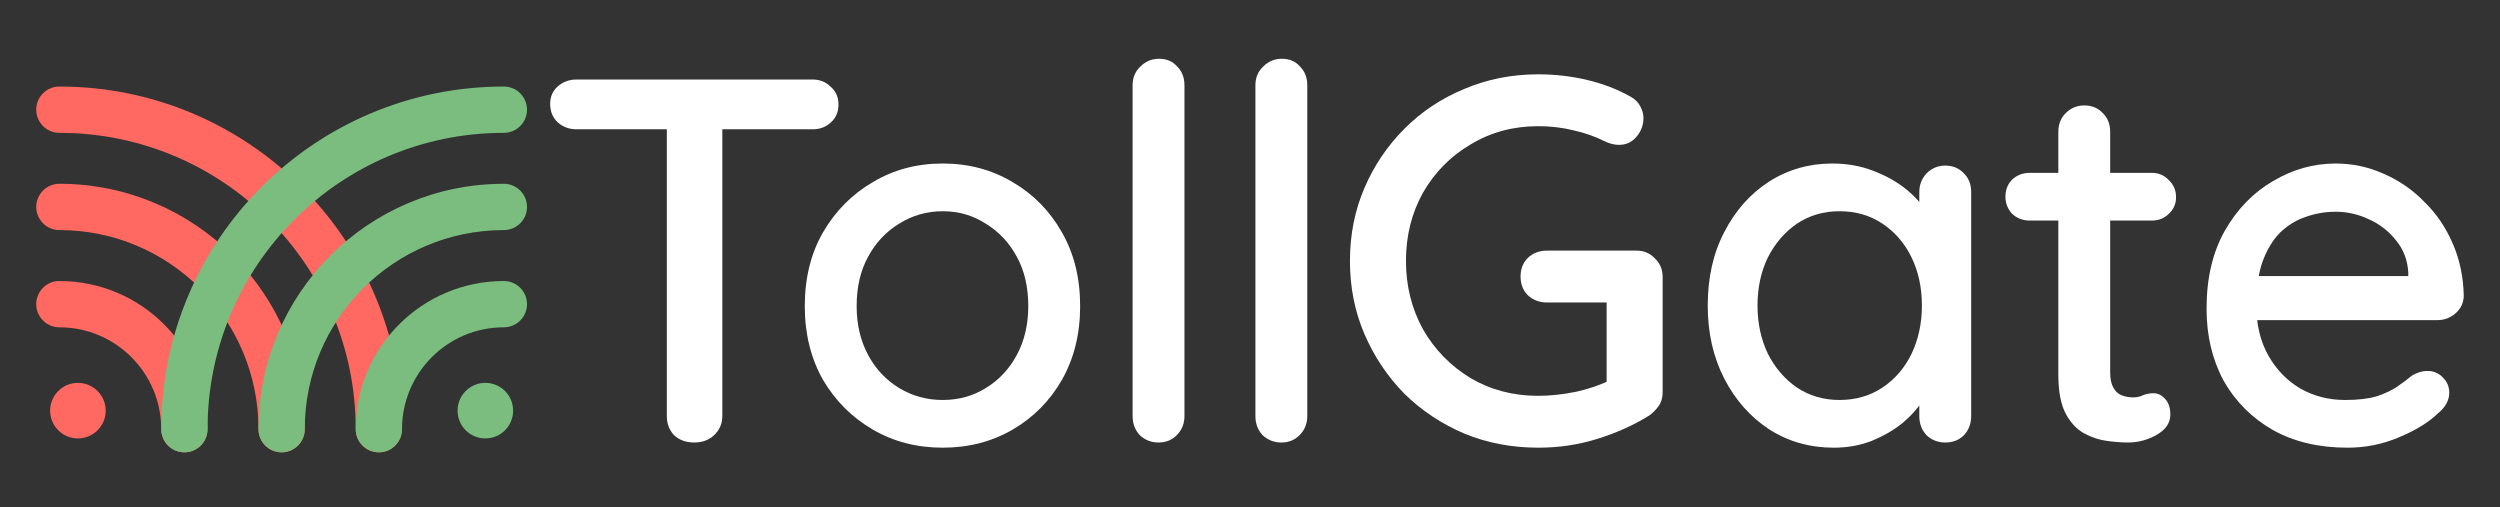 <svg width="138" height="28" viewBox="0 0 138 28" fill="none" xmlns="http://www.w3.org/2000/svg">
<rect x="0" y="0" width="138" height="28" fill="#333333" stroke="none"/>
<path d="M129.588 24.712C128.004 24.712 126.63 24.388 125.466 23.739C124.302 23.071 123.396 22.165 122.747 21.02C122.117 19.856 121.802 18.529 121.802 17.041C121.802 15.362 122.136 13.931 122.804 12.747C123.491 11.545 124.379 10.629 125.466 9.999C126.554 9.351 127.709 9.026 128.93 9.026C129.865 9.026 130.752 9.217 131.592 9.599C132.432 9.961 133.176 10.476 133.825 11.144C134.492 11.793 135.017 12.566 135.399 13.463C135.781 14.341 135.981 15.304 136 16.354C135.981 16.736 135.828 17.05 135.542 17.299C135.256 17.547 134.922 17.671 134.54 17.671H123.405L122.718 15.238H133.481L132.937 15.753V15.037C132.899 14.369 132.68 13.787 132.279 13.291C131.878 12.776 131.382 12.385 130.79 12.118C130.199 11.831 129.579 11.688 128.93 11.688C128.357 11.688 127.804 11.784 127.27 11.975C126.754 12.146 126.287 12.432 125.867 12.833C125.466 13.234 125.142 13.768 124.894 14.436C124.665 15.085 124.55 15.896 124.55 16.869C124.55 17.919 124.77 18.835 125.209 19.617C125.648 20.4 126.239 21.01 126.983 21.449C127.728 21.869 128.548 22.079 129.445 22.079C130.151 22.079 130.733 22.012 131.191 21.878C131.649 21.726 132.031 21.544 132.336 21.335C132.641 21.125 132.909 20.924 133.138 20.733C133.424 20.562 133.71 20.476 133.996 20.476C134.34 20.476 134.626 20.6 134.855 20.848C135.084 21.077 135.199 21.354 135.199 21.678C135.199 22.098 134.989 22.48 134.569 22.823C134.054 23.319 133.338 23.758 132.422 24.14C131.525 24.521 130.58 24.712 129.588 24.712Z" fill="white"/>
<path d="M112.046 9.541H118.772C119.154 9.541 119.469 9.675 119.717 9.942C119.984 10.19 120.118 10.505 120.118 10.887C120.118 11.249 119.984 11.555 119.717 11.803C119.469 12.051 119.154 12.175 118.772 12.175H112.046C111.664 12.175 111.34 12.051 111.072 11.803C110.824 11.536 110.7 11.221 110.7 10.858C110.7 10.476 110.824 10.162 111.072 9.913C111.34 9.665 111.664 9.541 112.046 9.541ZM115.051 5.82C115.471 5.82 115.815 5.963 116.082 6.25C116.349 6.517 116.482 6.86 116.482 7.28V20.562C116.482 20.905 116.54 21.182 116.654 21.392C116.769 21.602 116.921 21.745 117.112 21.821C117.322 21.898 117.532 21.936 117.742 21.936C117.952 21.936 118.133 21.898 118.286 21.821C118.457 21.745 118.658 21.707 118.887 21.707C119.116 21.707 119.326 21.812 119.517 22.021C119.707 22.231 119.803 22.518 119.803 22.88C119.803 23.338 119.555 23.71 119.059 23.997C118.562 24.283 118.028 24.426 117.456 24.426C117.131 24.426 116.75 24.397 116.311 24.34C115.872 24.283 115.442 24.14 115.023 23.911C114.622 23.682 114.288 23.319 114.021 22.823C113.754 22.308 113.62 21.592 113.62 20.676V7.28C113.62 6.86 113.754 6.517 114.021 6.25C114.307 5.963 114.65 5.82 115.051 5.82Z" fill="white"/>
<path d="M107.377 9.141C107.797 9.141 108.141 9.284 108.408 9.57C108.675 9.837 108.809 10.181 108.809 10.601V22.966C108.809 23.386 108.675 23.739 108.408 24.025C108.141 24.293 107.797 24.426 107.377 24.426C106.977 24.426 106.633 24.293 106.347 24.025C106.08 23.739 105.946 23.386 105.946 22.966V20.905L106.547 20.991C106.547 21.335 106.404 21.716 106.118 22.136C105.851 22.556 105.479 22.966 105.002 23.367C104.524 23.749 103.962 24.073 103.313 24.34C102.664 24.588 101.967 24.712 101.223 24.712C99.906 24.712 98.723 24.378 97.674 23.71C96.624 23.023 95.794 22.088 95.183 20.905C94.573 19.722 94.267 18.377 94.267 16.869C94.267 15.323 94.573 13.969 95.183 12.805C95.794 11.621 96.615 10.696 97.645 10.028C98.695 9.36 99.859 9.026 101.137 9.026C101.958 9.026 102.712 9.16 103.399 9.427C104.105 9.694 104.715 10.038 105.231 10.457C105.746 10.877 106.137 11.326 106.404 11.803C106.69 12.261 106.834 12.7 106.834 13.12L105.946 13.205V10.601C105.946 10.2 106.08 9.856 106.347 9.57C106.633 9.284 106.977 9.141 107.377 9.141ZM101.538 22.079C102.435 22.079 103.227 21.85 103.914 21.392C104.601 20.934 105.135 20.314 105.517 19.531C105.898 18.73 106.089 17.843 106.089 16.869C106.089 15.877 105.898 14.99 105.517 14.207C105.135 13.425 104.601 12.805 103.914 12.347C103.227 11.889 102.435 11.66 101.538 11.66C100.66 11.66 99.878 11.889 99.191 12.347C98.523 12.805 97.989 13.425 97.588 14.207C97.206 14.99 97.015 15.877 97.015 16.869C97.015 17.843 97.206 18.73 97.588 19.531C97.989 20.314 98.523 20.934 99.191 21.392C99.878 21.85 100.66 22.079 101.538 22.079Z" fill="white"/>
<path d="M84.908 24.712C83.458 24.712 82.103 24.455 80.843 23.939C79.584 23.405 78.477 22.67 77.523 21.735C76.588 20.781 75.853 19.684 75.319 18.444C74.785 17.203 74.517 15.858 74.517 14.408C74.517 12.957 74.785 11.612 75.319 10.371C75.853 9.131 76.588 8.043 77.523 7.108C78.477 6.154 79.584 5.419 80.843 4.904C82.103 4.37 83.458 4.103 84.908 4.103C85.843 4.103 86.75 4.208 87.627 4.418C88.505 4.628 89.297 4.933 90.003 5.334C90.251 5.467 90.433 5.648 90.547 5.877C90.662 6.087 90.719 6.297 90.719 6.507C90.719 6.908 90.585 7.261 90.318 7.566C90.07 7.853 89.755 7.996 89.373 7.996C89.24 7.996 89.097 7.977 88.944 7.938C88.811 7.9 88.686 7.853 88.572 7.795C88.038 7.528 87.465 7.328 86.855 7.194C86.244 7.041 85.595 6.965 84.908 6.965C83.534 6.965 82.294 7.299 81.187 7.967C80.08 8.616 79.202 9.503 78.553 10.629C77.924 11.755 77.609 13.014 77.609 14.408C77.609 15.781 77.924 17.041 78.553 18.186C79.202 19.312 80.08 20.209 81.187 20.877C82.294 21.525 83.534 21.85 84.908 21.85C85.576 21.85 86.282 21.773 87.026 21.621C87.77 21.449 88.4 21.23 88.915 20.962L88.686 21.735V16.297L89.144 16.697H85.395C84.975 16.697 84.622 16.564 84.336 16.297C84.068 16.029 83.935 15.686 83.935 15.266C83.935 14.846 84.068 14.503 84.336 14.236C84.622 13.969 84.975 13.835 85.395 13.835H90.347C90.747 13.835 91.081 13.978 91.349 14.264C91.635 14.531 91.778 14.875 91.778 15.295V21.649C91.778 21.955 91.702 22.212 91.549 22.422C91.396 22.632 91.225 22.804 91.034 22.938C90.175 23.472 89.221 23.901 88.171 24.226C87.141 24.55 86.053 24.712 84.908 24.712Z" fill="white"/>
<path d="M72.162 22.966C72.162 23.386 72.019 23.739 71.732 24.025C71.465 24.292 71.131 24.426 70.731 24.426C70.33 24.426 69.986 24.292 69.7 24.025C69.433 23.739 69.299 23.386 69.299 22.966V4.704C69.299 4.284 69.442 3.941 69.729 3.673C70.015 3.387 70.358 3.244 70.759 3.244C71.179 3.244 71.513 3.387 71.761 3.673C72.028 3.941 72.162 4.284 72.162 4.704V22.966Z" fill="white"/>
<path d="M65.382 22.966C65.382 23.386 65.239 23.739 64.953 24.025C64.686 24.292 64.352 24.426 63.951 24.426C63.55 24.426 63.207 24.292 62.921 24.025C62.654 23.739 62.52 23.386 62.52 22.966V4.704C62.52 4.284 62.663 3.941 62.949 3.673C63.236 3.387 63.579 3.244 63.98 3.244C64.4 3.244 64.734 3.387 64.982 3.673C65.249 3.941 65.382 4.284 65.382 4.704V22.966Z" fill="white"/>
<path d="M59.624 16.898C59.624 18.424 59.29 19.779 58.622 20.962C57.954 22.127 57.048 23.043 55.903 23.71C54.758 24.378 53.47 24.712 52.038 24.712C50.607 24.712 49.319 24.378 48.174 23.71C47.029 23.043 46.113 22.127 45.426 20.962C44.758 19.779 44.424 18.424 44.424 16.898C44.424 15.352 44.758 13.997 45.426 12.833C46.113 11.65 47.029 10.725 48.174 10.057C49.319 9.37 50.607 9.026 52.038 9.026C53.47 9.026 54.758 9.37 55.903 10.057C57.048 10.725 57.954 11.65 58.622 12.833C59.29 13.997 59.624 15.352 59.624 16.898ZM56.761 16.898C56.761 15.848 56.551 14.942 56.132 14.179C55.712 13.396 55.139 12.786 54.414 12.347C53.708 11.889 52.916 11.66 52.038 11.66C51.161 11.66 50.359 11.889 49.634 12.347C48.909 12.786 48.336 13.396 47.916 14.179C47.497 14.942 47.287 15.848 47.287 16.898C47.287 17.909 47.497 18.806 47.916 19.588C48.336 20.371 48.909 20.982 49.634 21.421C50.359 21.859 51.161 22.079 52.038 22.079C52.916 22.079 53.708 21.859 54.414 21.421C55.139 20.982 55.712 20.371 56.132 19.588C56.551 18.806 56.761 17.909 56.761 16.898Z" fill="white"/>
<path d="M38.326 24.426C37.868 24.426 37.496 24.292 37.21 24.025C36.943 23.739 36.809 23.386 36.809 22.966V5.82H39.872V22.966C39.872 23.386 39.719 23.739 39.414 24.025C39.128 24.292 38.765 24.426 38.326 24.426ZM31.829 7.137C31.428 7.137 31.084 7.013 30.798 6.765C30.512 6.498 30.369 6.154 30.369 5.734C30.369 5.334 30.512 5.009 30.798 4.761C31.084 4.513 31.428 4.389 31.829 4.389H44.853C45.254 4.389 45.587 4.523 45.855 4.79C46.141 5.038 46.284 5.362 46.284 5.763C46.284 6.183 46.141 6.517 45.855 6.765C45.587 7.013 45.254 7.137 44.853 7.137H31.829Z" fill="white"/>
<g style="mix-blend-mode:lighten">
<path d="M5.834 22.668C5.834 23.515 5.147 24.201 4.3 24.201C3.453 24.201 2.767 23.515 2.767 22.668C2.767 21.821 3.453 21.134 4.3 21.134C5.147 21.134 5.834 21.821 5.834 22.668Z" fill="#FF6961"/>
<path fill-rule="evenodd" clip-rule="evenodd" d="M2 16.79C2 16.084 2.572 15.512 3.278 15.512C7.795 15.512 11.456 19.173 11.456 23.69C11.456 24.396 10.884 24.968 10.178 24.968C9.473 24.968 8.9 24.396 8.9 23.69C8.9 20.585 6.383 18.067 3.278 18.067C2.572 18.067 2 17.495 2 16.79Z" fill="#FF6961"/>
<path fill-rule="evenodd" clip-rule="evenodd" d="M2 11.422C2 10.717 2.572 10.145 3.278 10.145C10.759 10.145 16.823 16.209 16.823 23.69C16.823 24.396 16.251 24.968 15.545 24.968C14.84 24.968 14.268 24.396 14.268 23.69C14.268 17.62 9.347 12.7 3.278 12.7C2.572 12.7 2 12.128 2 11.422Z" fill="#FF6961"/>
<path fill-rule="evenodd" clip-rule="evenodd" d="M2 6.055C2 5.35 2.572 4.777 3.278 4.777C13.723 4.777 22.19 13.245 22.19 23.69C22.19 24.396 21.618 24.968 20.913 24.968C20.207 24.968 19.635 24.396 19.635 23.69C19.635 14.656 12.312 7.333 3.278 7.333C2.572 7.333 2 6.761 2 6.055Z" fill="#FF6961"/>
</g>
<g style="mix-blend-mode:lighten">
<path d="M25.258 22.668C25.258 23.515 25.944 24.201 26.791 24.201C27.638 24.201 28.324 23.515 28.324 22.668C28.324 21.821 27.638 21.134 26.791 21.134C25.944 21.134 25.258 21.821 25.258 22.668Z" fill="#7ABD7E"/>
<path fill-rule="evenodd" clip-rule="evenodd" d="M29.091 16.79C29.091 16.084 28.519 15.512 27.813 15.512C23.296 15.512 19.635 19.173 19.635 23.69C19.635 24.396 20.207 24.968 20.913 24.968C21.618 24.968 22.191 24.396 22.191 23.69C22.191 20.585 24.708 18.067 27.813 18.067C28.519 18.067 29.091 17.495 29.091 16.79Z" fill="#7ABD7E"/>
<path fill-rule="evenodd" clip-rule="evenodd" d="M29.091 11.422C29.091 10.717 28.519 10.145 27.813 10.145C20.332 10.145 14.268 16.209 14.268 23.69C14.268 24.396 14.84 24.968 15.546 24.968C16.251 24.968 16.823 24.396 16.823 23.69C16.823 17.62 21.744 12.7 27.813 12.7C28.519 12.7 29.091 12.128 29.091 11.422Z" fill="#7ABD7E"/>
<path fill-rule="evenodd" clip-rule="evenodd" d="M29.091 6.055C29.091 5.35 28.519 4.777 27.813 4.777C17.368 4.777 8.901 13.245 8.901 23.69C8.901 24.396 9.473 24.968 10.179 24.968C10.884 24.968 11.457 24.396 11.457 23.69C11.457 14.656 18.78 7.333 27.813 7.333C28.519 7.333 29.091 6.761 29.091 6.055Z" fill="#7ABD7E"/>
</g>
</svg>
